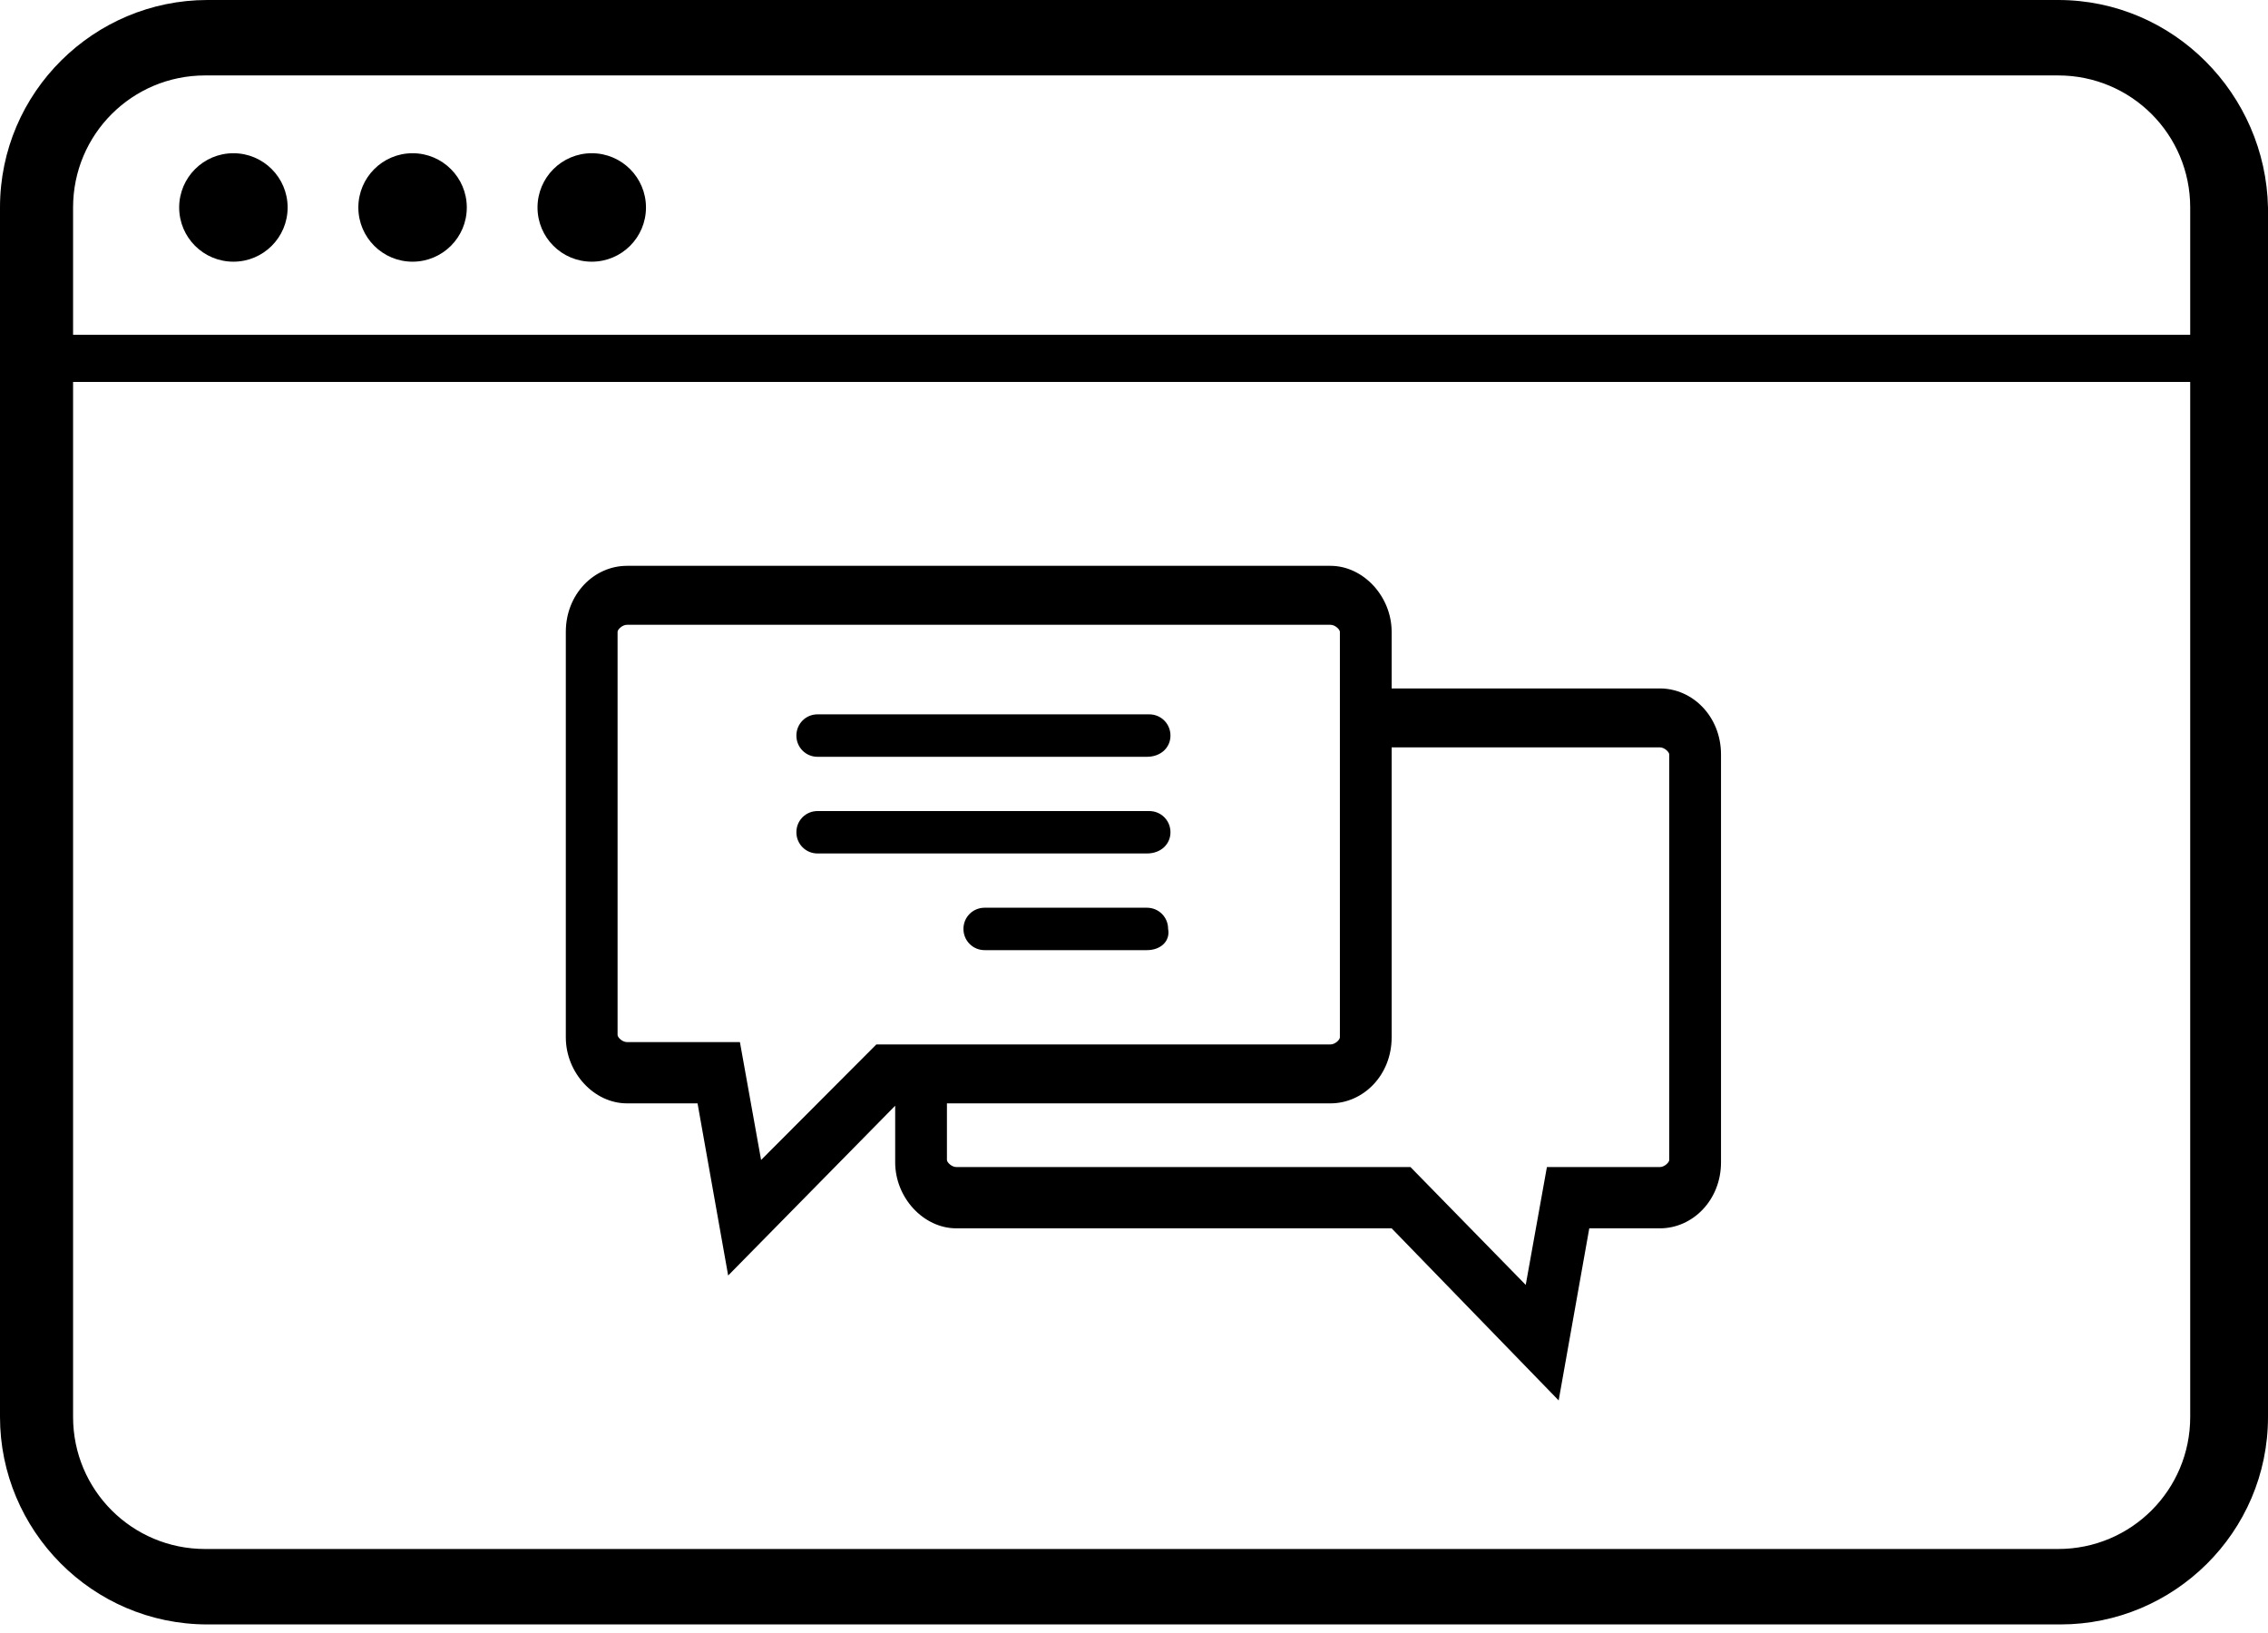 <svg width="50" height="36" viewBox="0 0 50 36" fill="none" xmlns="http://www.w3.org/2000/svg">
<path d="M5.146 5.769C5.806 5.769 6.341 5.234 6.341 4.574C6.341 3.914 5.806 3.378 5.146 3.378C4.485 3.378 3.95 3.914 3.95 4.574C3.95 5.234 4.485 5.769 5.146 5.769Z" fill="currentColor"/>
<path d="M9.095 5.769C9.756 5.769 10.291 5.234 10.291 4.574C10.291 3.914 9.756 3.378 9.095 3.378C8.435 3.378 7.9 3.914 7.9 4.574C7.9 5.234 8.435 5.769 9.095 5.769Z" fill="currentColor"/>
<path d="M13.046 5.769C13.706 5.769 14.241 5.234 14.241 4.574C14.241 3.914 13.706 3.378 13.046 3.378C12.385 3.378 11.85 3.914 11.85 4.574C11.85 5.234 12.385 5.769 13.046 5.769Z" fill="currentColor"/>
<path d="M45.374 0H4.574C2.079 0 0 2.027 0 4.574V31.237C0 33.732 2.027 35.811 4.574 35.811H45.426C47.921 35.811 50 33.784 50 31.237V4.574C49.948 2.079 47.921 0 45.374 0ZM48.285 31.237C48.285 32.848 46.985 34.148 45.374 34.148H4.522C2.911 34.148 1.611 32.848 1.611 31.237V4.574C1.611 2.963 2.911 1.663 4.522 1.663H45.374C46.985 1.663 48.285 2.963 48.285 4.574V31.237Z" fill="currentColor"/>
<path d="M48.701 8.42H1.403C1.403 8.42 1.403 8.18 1.403 7.9C1.403 7.62 1.403 7.38 1.403 7.38H48.701C48.701 7.38 48.701 7.62 48.701 7.9C48.701 8.18 48.701 8.42 48.701 8.42Z" fill="currentColor"/>
<path d="M25.285 16.684H18.023C17.764 16.684 17.557 16.476 17.557 16.216C17.557 15.956 17.764 15.748 18.023 15.748H25.337C25.596 15.748 25.804 15.956 25.804 16.216C25.804 16.476 25.596 16.684 25.285 16.684Z" fill="currentColor"/>
<path d="M25.285 18.815H18.023C17.764 18.815 17.557 18.607 17.557 18.347C17.557 18.087 17.764 17.88 18.023 17.88H25.337C25.596 17.88 25.804 18.087 25.804 18.347C25.804 18.607 25.596 18.815 25.285 18.815Z" fill="currentColor"/>
<path d="M25.285 20.946H21.707C21.447 20.946 21.24 20.738 21.24 20.478C21.24 20.218 21.447 20.011 21.707 20.011H25.285C25.545 20.011 25.752 20.218 25.752 20.478C25.804 20.738 25.597 20.946 25.285 20.946Z" fill="currentColor"/>
<path d="M36.593 15.177H30.68V13.929C30.68 13.15 30.057 12.474 29.331 12.474H13.822C13.096 12.474 12.474 13.098 12.474 13.929V22.869C12.474 23.649 13.096 24.324 13.822 24.324H15.378L16.053 28.119L19.735 24.376V25.624C19.735 26.403 20.358 27.079 21.084 27.079H30.68L34.362 30.873L35.037 27.079H36.593C37.319 27.079 37.941 26.455 37.941 25.624V16.632C37.941 15.8 37.319 15.177 36.593 15.177ZM16.779 25.572L16.312 22.973H13.822C13.719 22.973 13.615 22.869 13.615 22.817V13.929C13.615 13.877 13.719 13.774 13.822 13.774H29.331C29.435 13.774 29.539 13.877 29.539 13.929V22.869C29.539 22.921 29.435 23.025 29.331 23.025H19.32L16.779 25.572ZM36.8 25.572C36.8 25.624 36.697 25.728 36.593 25.728H34.103L33.636 28.326L31.095 25.728H21.084C20.98 25.728 20.876 25.624 20.876 25.572V24.324H29.331C30.057 24.324 30.68 23.701 30.68 22.869V16.476H36.593C36.697 16.476 36.8 16.58 36.8 16.632V25.572V25.572Z" fill="currentColor"/>
</svg>
